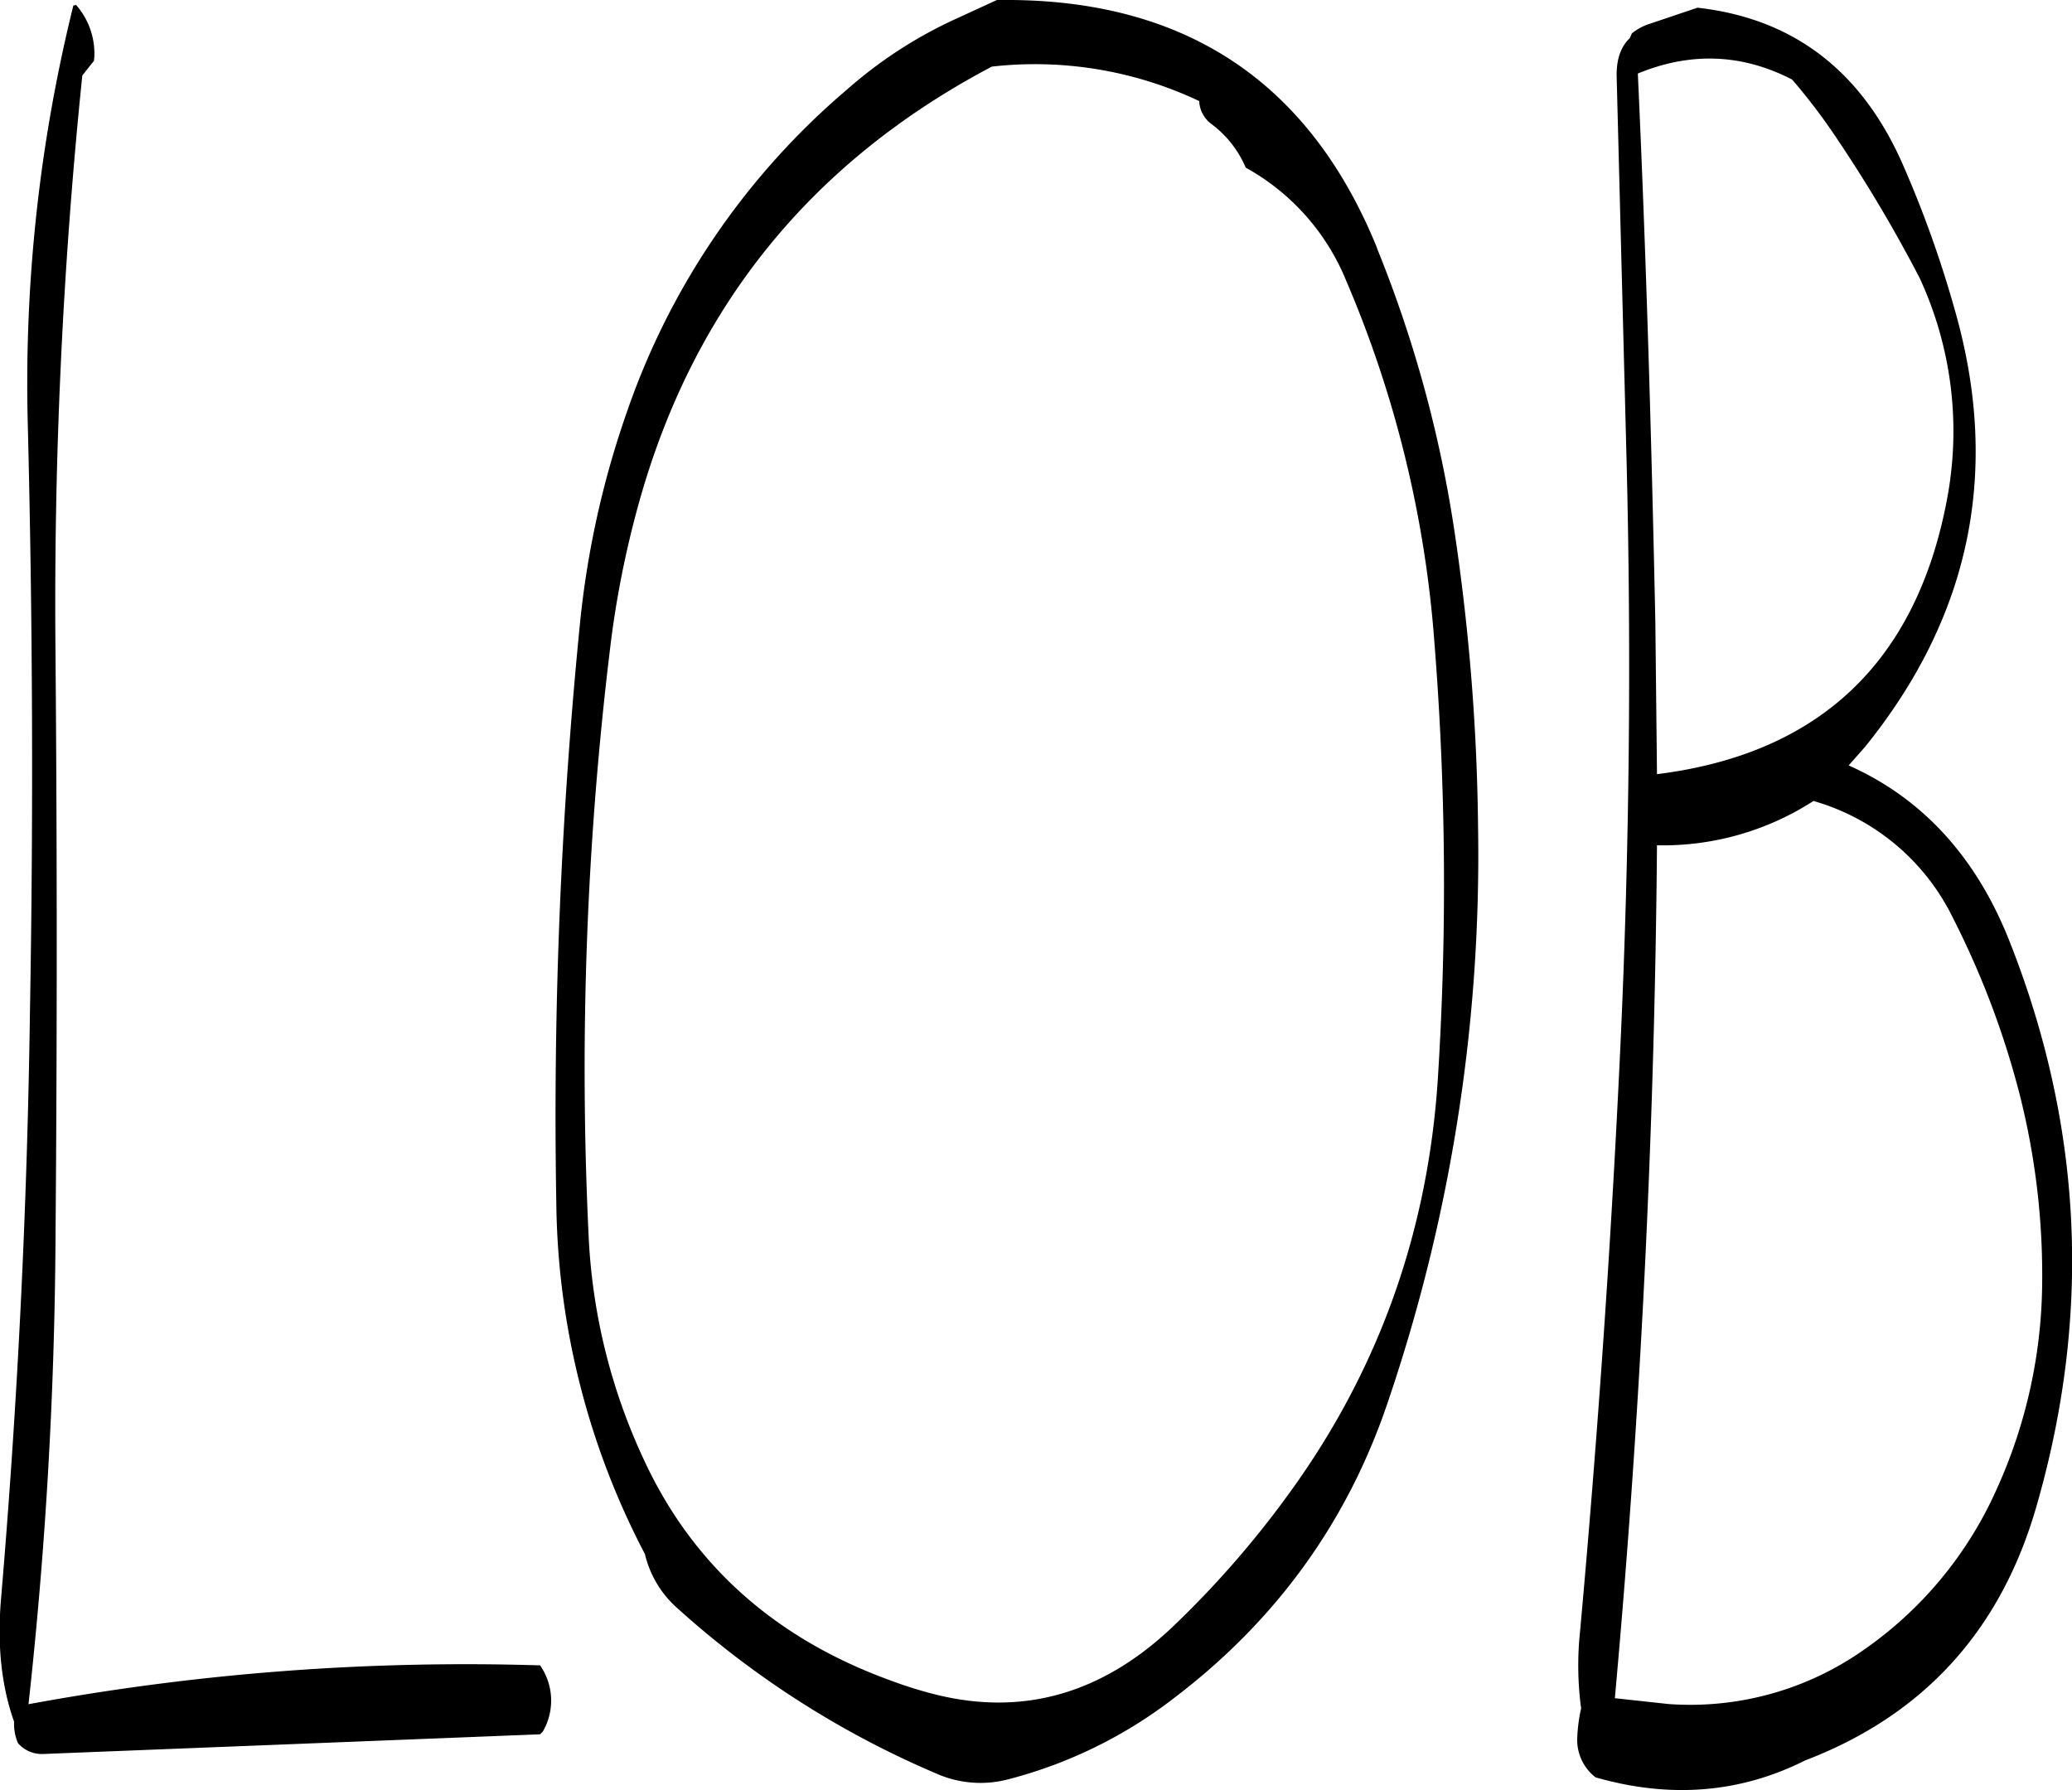 <svg id="Layer_1" data-name="Layer 1" xmlns="http://www.w3.org/2000/svg" viewBox="0 0 454.43 392.68"><defs><style>.cls-1{fill-rule:evenodd;}</style></defs><path class="cls-1" d="M91.08,105a16.17,16.17,0,0,0-4-11.4l-.6.12a344.47,344.47,0,0,0-10,91.68q1.62,64.62.48,129-.9,64.8-6.36,129c-.84,10.08.12,19,2.88,26.76a10.76,10.76,0,0,0,.84,4.68,6.89,6.89,0,0,0,5.52,2.4l109-4.32.6-.6a13.52,13.52,0,0,0-.6-14.52,527.43,527.43,0,0,0-112.2,8.52A981.06,981.06,0,0,0,82.56,364.8c.36-43.08.36-86,0-129.12a1134,1134,0,0,1,5.88-126.6L91,105.84ZM353.52,419.52a213.25,213.25,0,0,1-26,29.88q-23.22,22-52.08,14.76a90.58,90.58,0,0,1-9.6-3c-25.56-9.24-43.8-25.56-54.48-49a129.84,129.84,0,0,1-11.88-48.72,764.75,764.75,0,0,1,4.68-128.4,212.93,212.93,0,0,1,6.24-31.8q17.82-64.62,77.52-96.12a84.17,84.17,0,0,1,45.48,7.56,6.59,6.59,0,0,0,2.64,5,23.26,23.26,0,0,1,7.56,9.6,49.78,49.78,0,0,1,22,24.72A247.89,247.89,0,0,1,385,233.64a671.49,671.49,0,0,1,.72,95.76C383.52,362.64,372.84,392.76,353.52,419.52Zm145.2-125.64a188.48,188.48,0,0,1,14.76,39.24,161.47,161.47,0,0,1,4.8,40.8,111.44,111.44,0,0,1-10.2,45.72,84.87,84.87,0,0,1-29.28,35,66.09,66.09,0,0,1-42.48,11.64L424.56,465q8.46-93.42,9.24-187.08a60.9,60.9,0,0,0,34.32-9.72A49,49,0,0,1,498.72,293.88ZM473.4,123.12a310.55,310.55,0,0,1,18,30.36,80,80,0,0,1,6,48.6c-6.72,35.64-28,55.8-63.6,60.24L433.44,229c-.84-40.32-2-80.4-3.84-120.36,11.64-4.8,22.92-4.32,33.84,1.32A131.13,131.13,0,0,1,473.4,123.12Zm-101,23.76c-15-36.84-42.72-55-83.4-54.36l-9.12,4.2a96.44,96.44,0,0,0-23.64,15.36,161.92,161.92,0,0,0-48.36,70.8,200.48,200.48,0,0,0-10.32,46.68,1090.39,1090.39,0,0,0-5.16,126.84,169.7,169.7,0,0,0,19.44,77,22.77,22.77,0,0,0,7,11.76,203.64,203.64,0,0,0,56.88,36.36,23.9,23.9,0,0,0,16.08,1.2A100.63,100.63,0,0,0,327.84,465q33.66-25.56,46.92-64.92a372.33,372.33,0,0,0,19.8-126,469,469,0,0,0-5-63.84A272.29,272.29,0,0,0,372.36,146.88Zm55.44-46q-3.06,2.88-2.88,8.64l2.16,83.64q1.62,64.26-1.32,128.28c-2,43.08-5,86.16-8.88,129a70.81,70.81,0,0,0,.24,16.8,35.51,35.51,0,0,0-.84,6.24,10.4,10.4,0,0,0,4,8.88c16.32,4.68,31.68,3.48,46-3.72Q505.26,463.74,517,423q18.36-63.54-6.24-124.92-11-27-34.92-37.68l3.6-4.08q34.92-43.2,19.56-96.24a241.46,241.46,0,0,0-11.16-31.2Q474.3,97.74,442.68,94.2l-10.32,3.48a12.1,12.1,0,0,0-4.08,2.16Z" transform="translate(-70.39 -92.51)"/></svg>